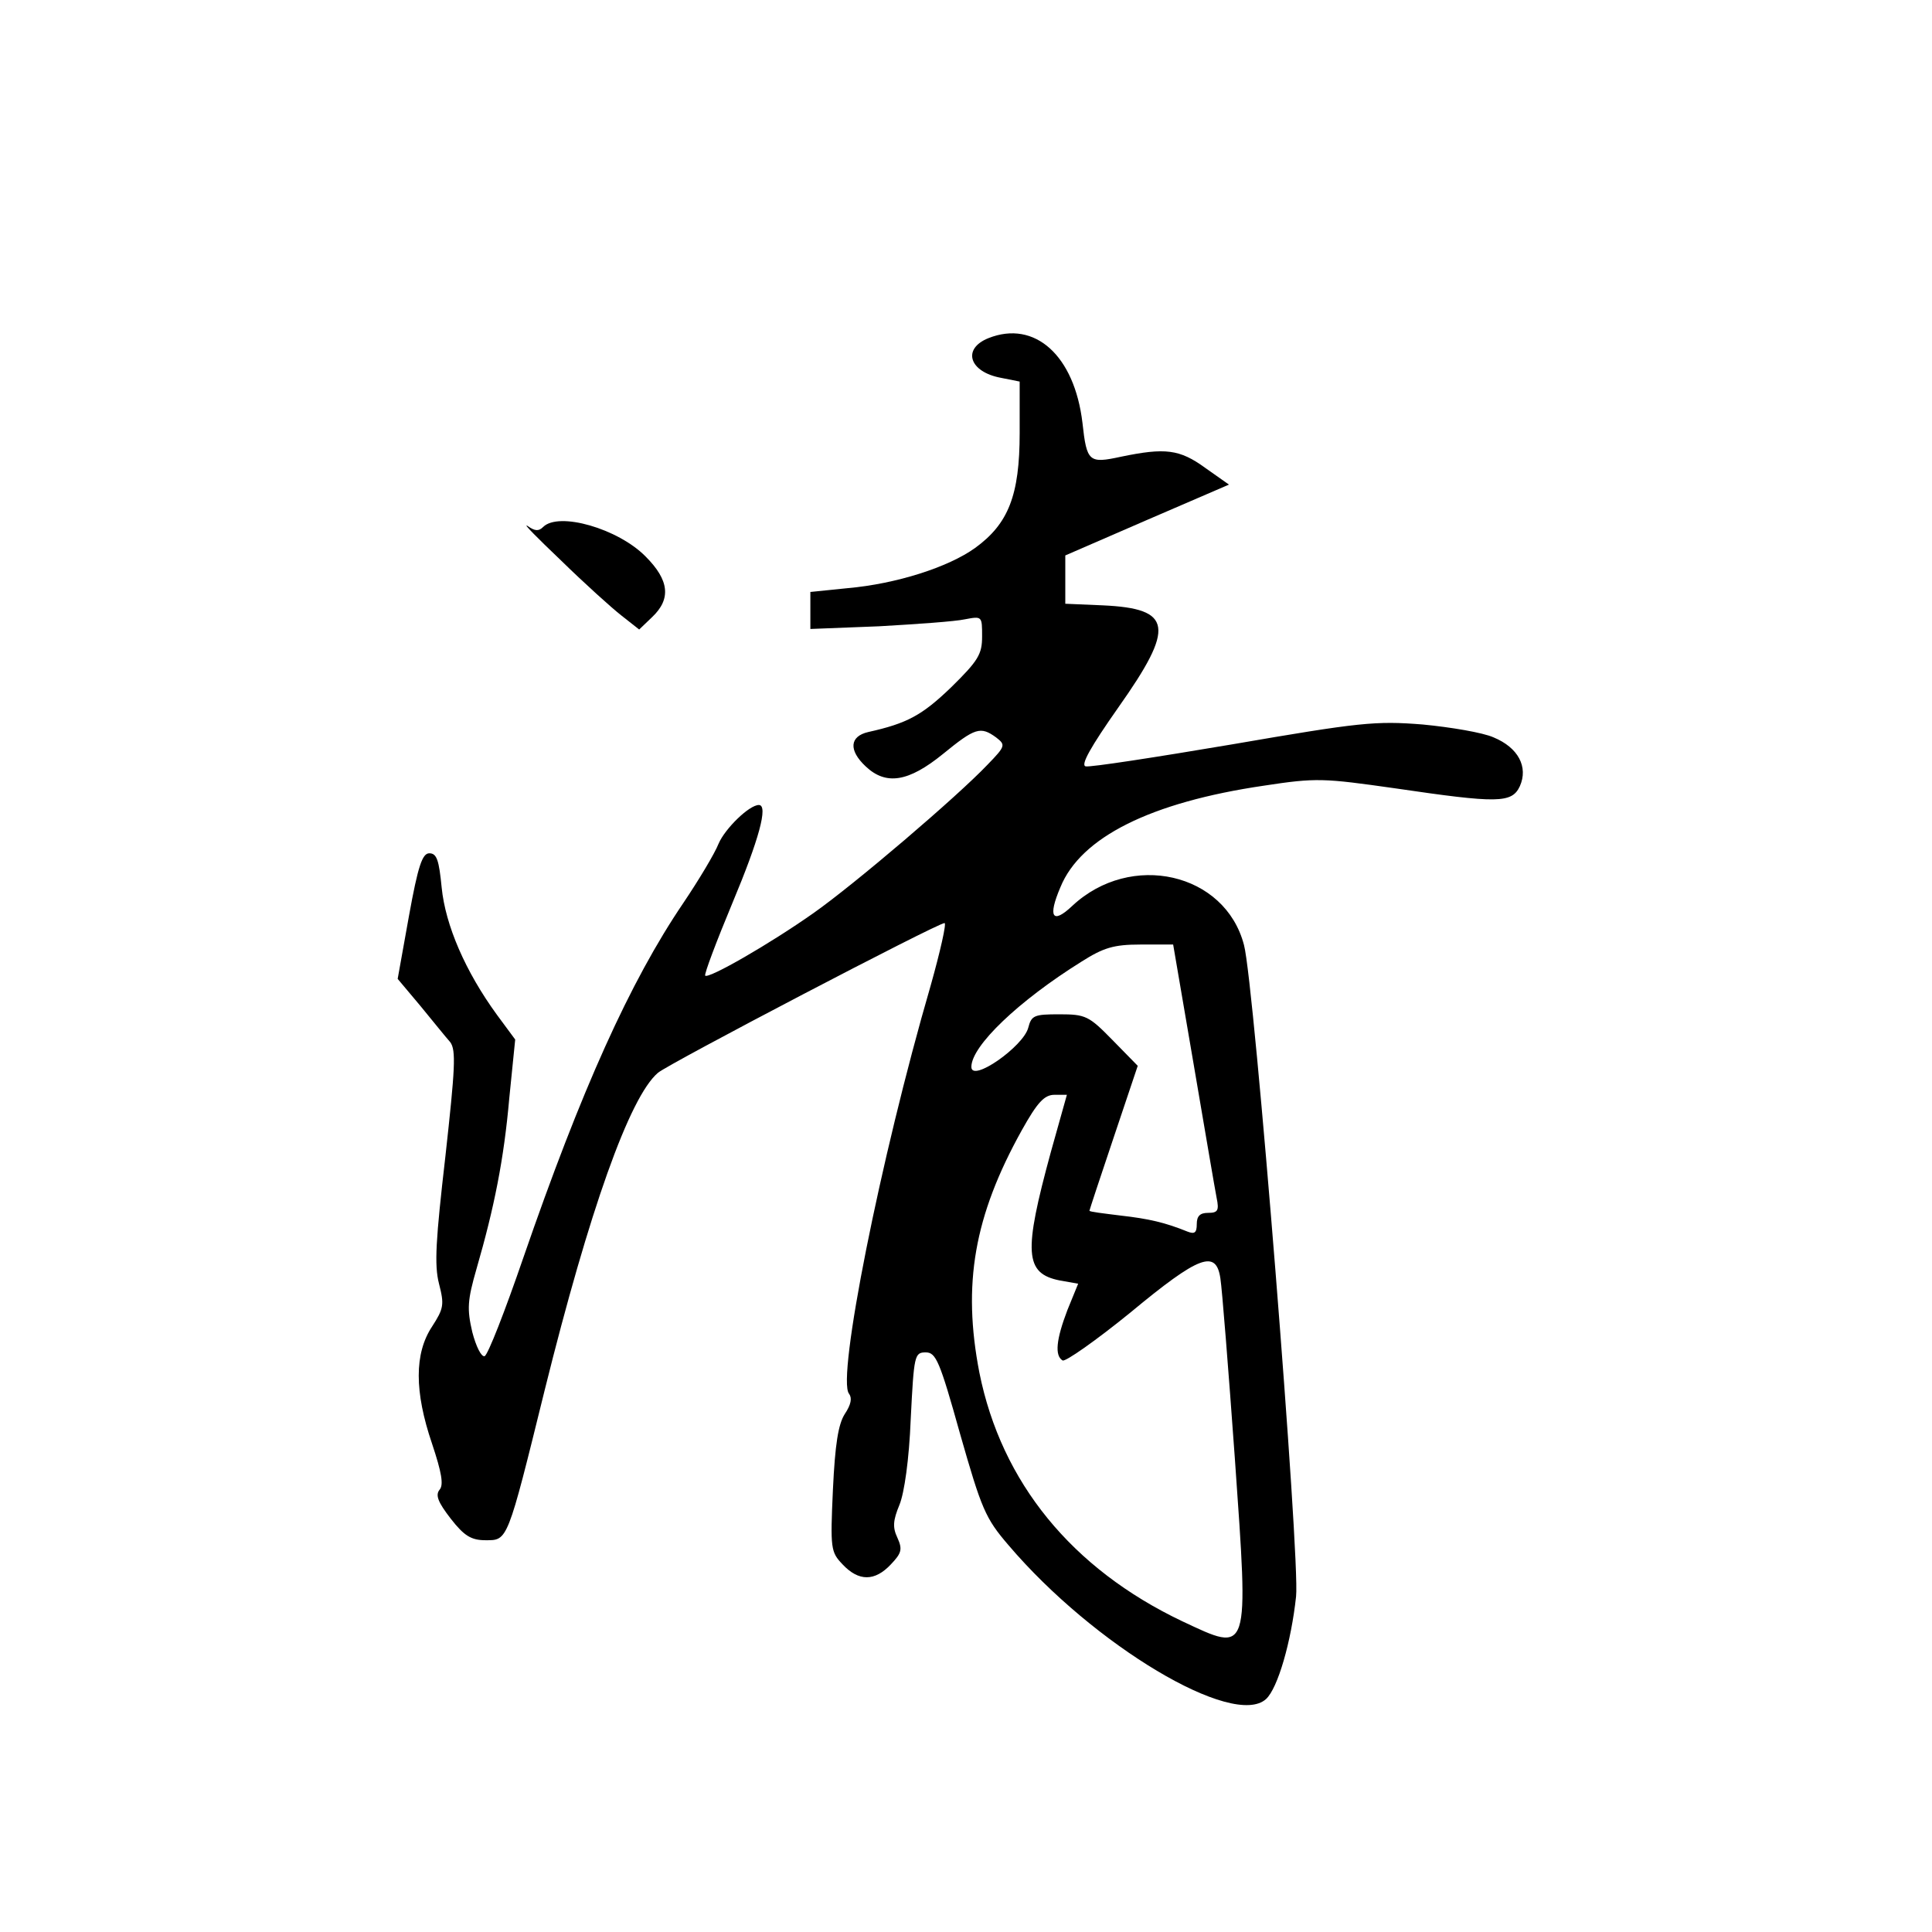 <?xml version="1.0" standalone="no"?>
<!DOCTYPE svg PUBLIC "-//W3C//DTD SVG 20010904//EN"
 "http://www.w3.org/TR/2001/REC-SVG-20010904/DTD/svg10.dtd">
<svg version="1.0" xmlns="http://www.w3.org/2000/svg"
 width="360pt" height="360pt" viewBox="0 0 360 360"
 preserveAspectRatio="xMidYMid meet">
<g transform="translate(0,360) scale(0.1,-0.1)"
fill="#000000" stroke="none">
<path d="M1842 2970 c-50 -20 -36 -63 23 -74 l35 -7 0 -96 c0 -116 -21 -169
-83 -214 -50 -36 -147 -67 -238 -75 l-69 -7 0 -35 0 -34 128 5 c70 4 142 9
160 13 32 6 32 6 32 -32 0 -33 -7 -45 -58 -95 -54 -52 -82 -67 -154 -83 -35
-8 -37 -34 -5 -64 38 -36 80 -29 144 23 60 49 70 52 99 31 18 -14 18 -16 -16
-51 -56 -59 -248 -223 -325 -277 -81 -57 -194 -122 -201 -116 -2 3 21 64 51
136 49 117 67 182 49 182 -18 0 -63 -44 -75 -72 -7 -18 -37 -68 -66 -111 -99
-146 -190 -348 -298 -661 -34 -99 -66 -181 -72 -183 -6 -2 -16 18 -23 45 -10
43 -9 59 8 118 33 114 51 204 61 318 l11 109 -34 46 c-59 81 -96 167 -103 237
-5 51 -9 64 -23 64 -13 0 -21 -23 -38 -117 l-21 -117 42 -50 c23 -28 48 -59
56 -68 11 -15 9 -49 -9 -212 -18 -156 -21 -203 -12 -238 10 -39 9 -46 -13 -80
-33 -50 -33 -121 0 -218 18 -54 22 -77 14 -86 -8 -10 -3 -23 21 -54 25 -32 38
-40 65 -40 41 0 40 -4 110 280 83 334 158 546 211 591 20 17 521 279 534 279
4 0 -8 -53 -26 -117 -94 -323 -175 -732 -152 -760 6 -8 4 -20 -8 -38 -12 -19
-18 -56 -22 -141 -5 -110 -4 -116 18 -139 30 -32 60 -32 90 0 20 21 22 28 12
50 -9 19 -8 32 4 61 9 22 18 84 21 160 6 119 7 124 28 124 19 0 26 -16 64
-152 40 -140 47 -157 90 -207 159 -187 419 -342 480 -287 22 20 47 107 56 191
8 69 -78 1144 -97 1214 -35 135 -211 175 -320 73 -37 -35 -46 -21 -22 35 38
93 168 158 379 189 98 15 111 14 245 -5 191 -28 217 -28 232 4 16 36 -3 72
-49 91 -20 9 -80 19 -132 24 -88 7 -117 4 -355 -37 -142 -24 -265 -43 -273
-41 -10 2 9 36 61 110 106 150 101 184 -29 190 l-70 3 0 45 0 45 152 66 153
66 -44 31 c-48 35 -75 38 -157 21 -60 -13 -64 -10 -72 63 -15 126 -89 192
-175 158z m382 -1352 c21 -123 40 -235 43 -250 5 -24 2 -28 -16 -28 -15 0 -21
-6 -21 -21 0 -16 -4 -19 -17 -14 -42 17 -72 24 -125 30 -32 4 -58 7 -58 9 0 1
20 62 45 136 l45 134 -47 48 c-44 45 -50 48 -99 48 -47 0 -52 -2 -58 -25 -9
-35 -106 -103 -106 -73 0 39 88 123 205 196 41 26 60 32 110 32 l61 0 38 -222z
m-266 -165 c-51 -187 -49 -226 17 -239 l34 -6 -20 -49 c-21 -55 -24 -85 -9
-94 5 -3 62 37 126 89 129 107 160 118 168 64 3 -18 15 -169 27 -336 26 -369
28 -362 -98 -303 -206 98 -337 259 -378 463 -32 165 -10 292 79 452 29 52 42
66 61 66 l23 0 -30 -107z"/>
<path d="M1045 2556 c44 -43 95 -89 113 -103 l33 -26 24 23 c36 34 32 69 -12
113 -51 52 -162 84 -191 55 -8 -8 -15 -8 -29 2 -10 6 18 -22 62 -64z"/>
</g>
</svg>
